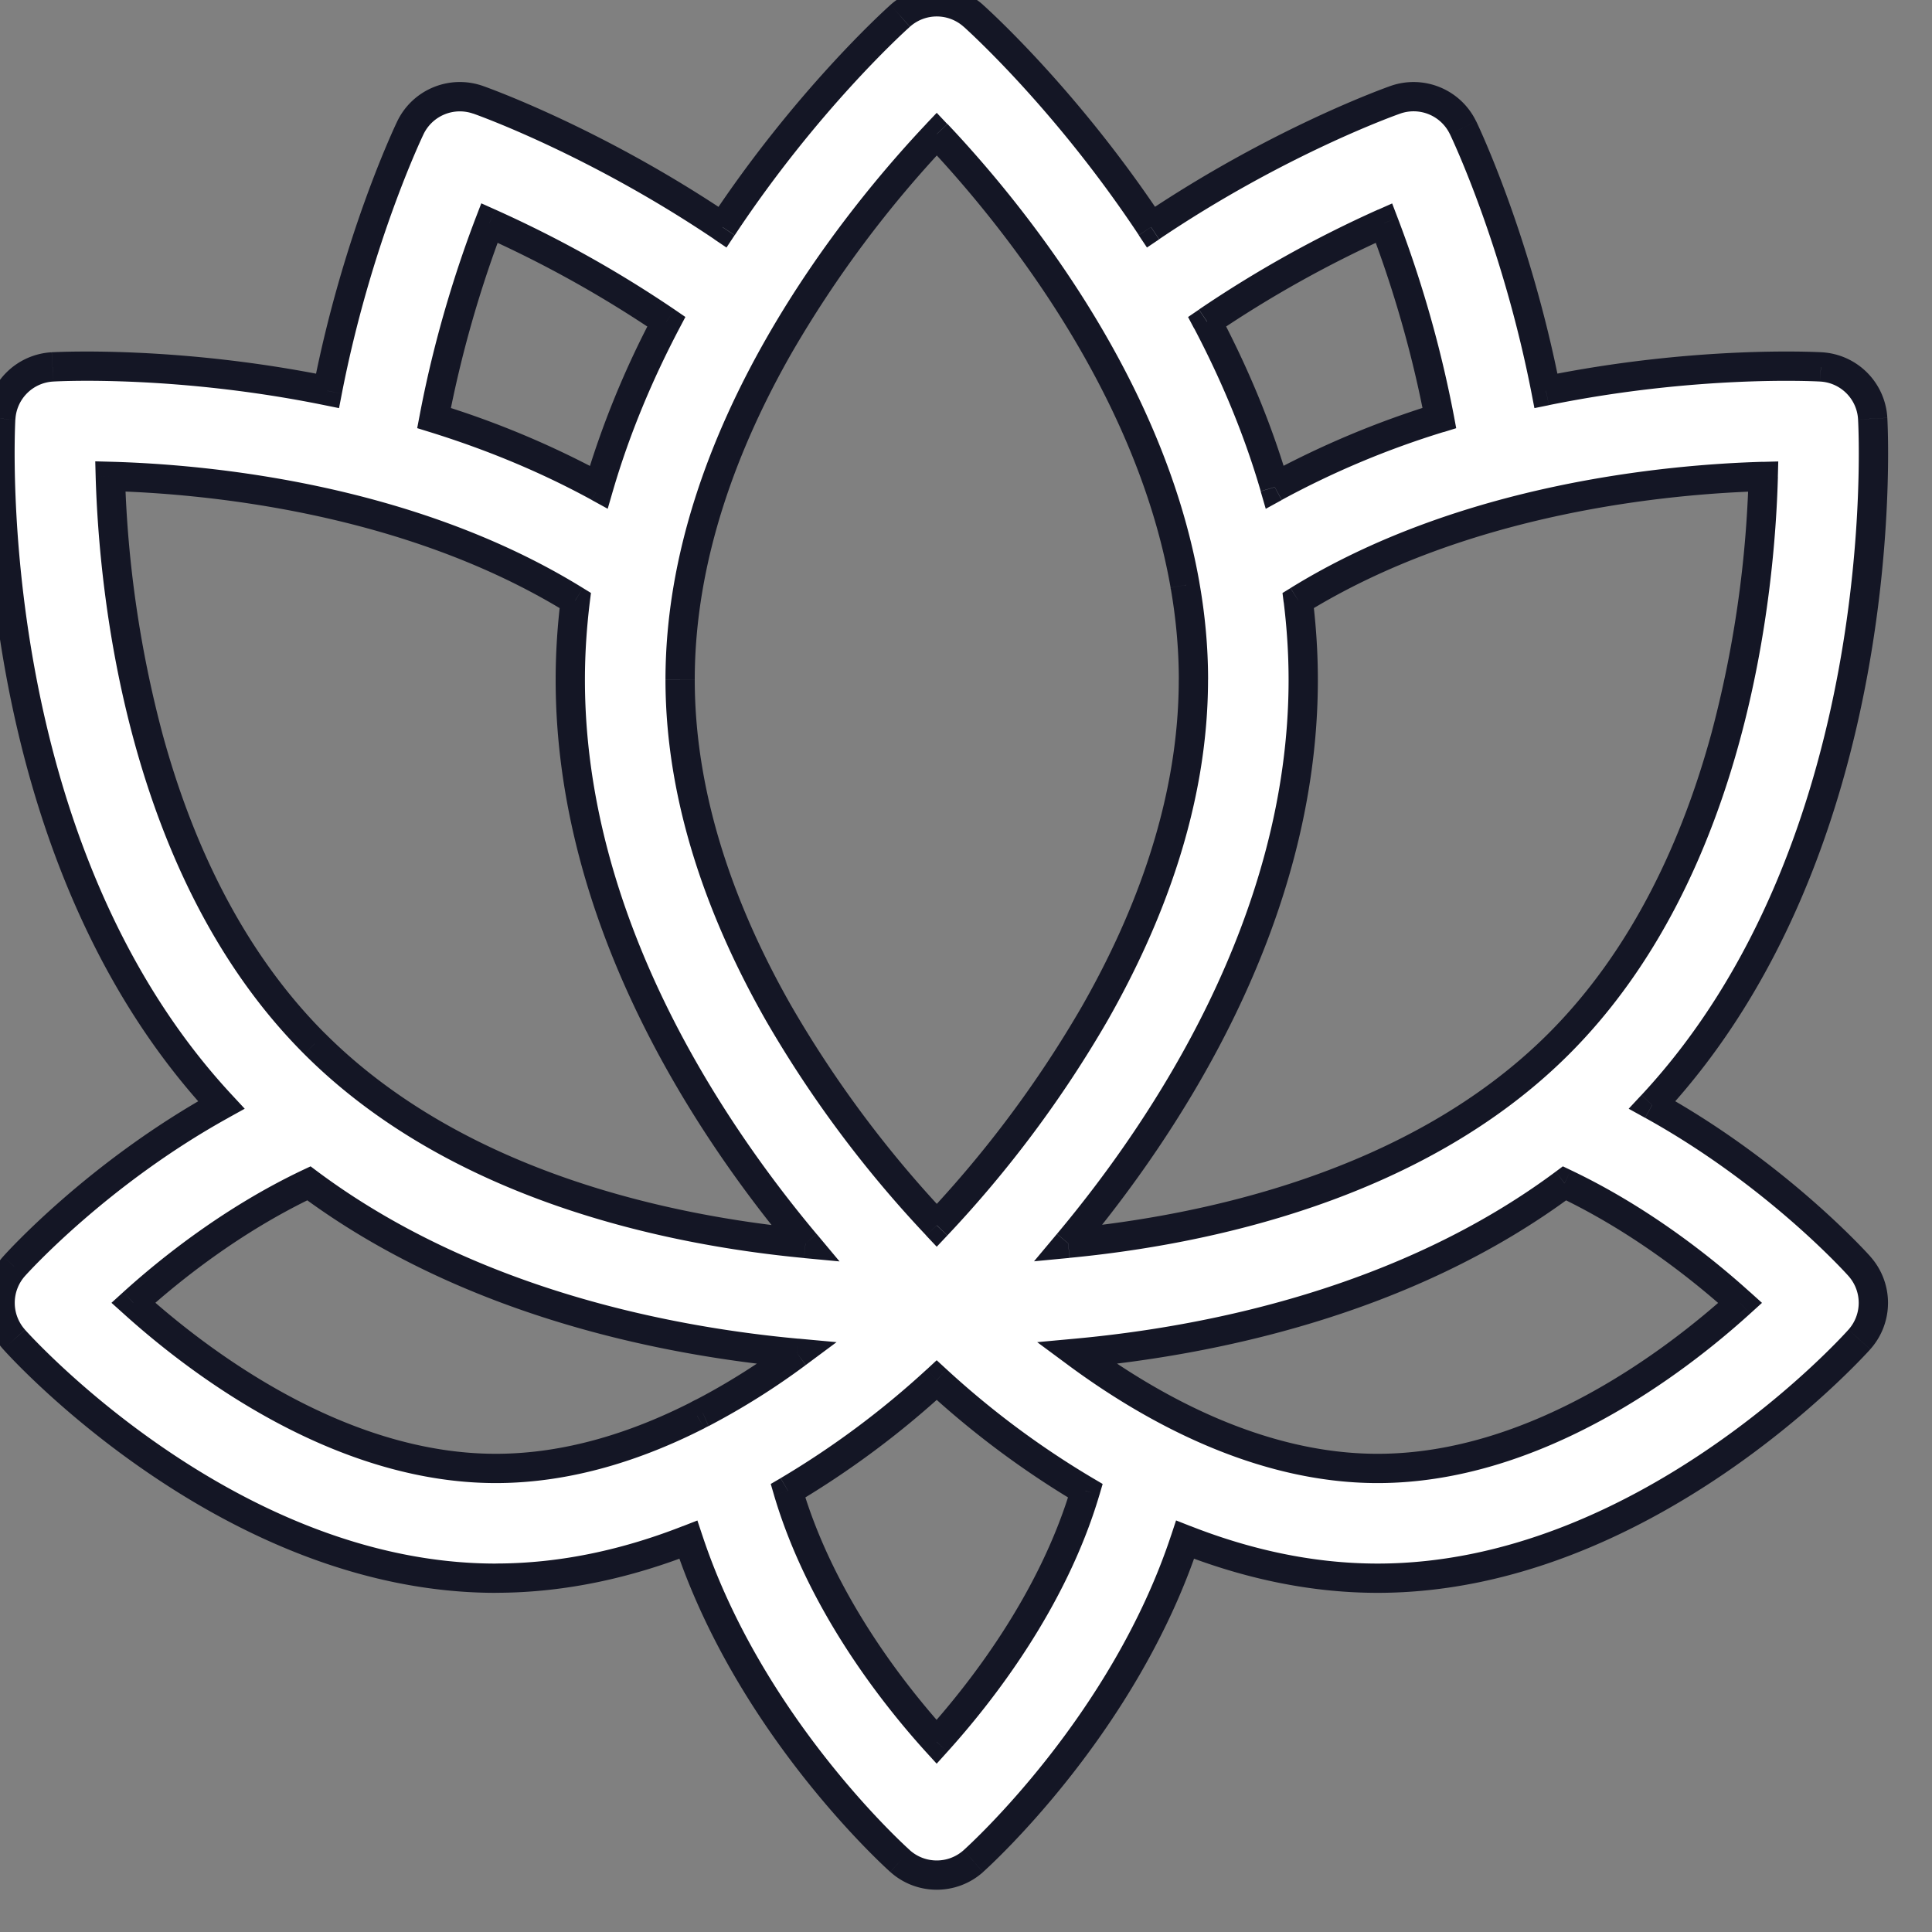 <svg width="33" height="33" viewBox="0 0 33 33" fill="none" xmlns="http://www.w3.org/2000/svg"><rect x="0" y="0" width="33" height="33" fill="#808080" stroke="none"/><path fill-rule="evenodd" clip-rule="evenodd" d="M28.22 18.874c4.118-4.424 3.784-11.42 3.767-11.723a.938.938 0 0 0-.884-.884c-.143-.008-2.166-.107-4.697.408-.5-2.564-1.374-4.406-1.415-4.492a.937.937 0 0 0-1.156-.479c-.09.032-2.01.716-4.176 2.175C18.24 1.734 16.744.376 16.625.27a.937.937 0 0 0-1.25 0c-.119.106-1.614 1.464-3.034 3.609-2.165-1.46-4.086-2.143-4.176-2.175a.938.938 0 0 0-1.155.479c-.042.086-.917 1.928-1.416 4.493C3.063 6.16 1.04 6.259.897 6.267a.937.937 0 0 0-.884.884c-.017.302-.35 7.3 3.767 11.723C1.682 20.036.308 21.553.24 21.63a.938.938 0 0 0 0 1.25c.15.167 3.703 4.078 8.23 4.078 1.175 0 2.285-.265 3.287-.659 1.042 3.156 3.502 5.387 3.617 5.491a.937.937 0 0 0 1.251 0c.116-.104 2.575-2.335 3.617-5.49 1.003.393 2.113.658 3.288.658 4.526 0 8.08-3.911 8.23-4.078a.938.938 0 0 0 0-1.25c-.069-.076-1.442-1.594-3.54-2.755zm-1.595-1.046c-2.438 2.439-6.07 3.186-8.38 3.408 1.666-1.99 4.014-5.522 4.014-9.625 0-.459-.03-.91-.085-1.354 2.845-1.758 6.338-2.074 7.943-2.119-.053 1.954-.505 6.703-3.492 9.69zM24.586 7.14a19.812 19.812 0 0 0-.946-3.33c-.722.322-1.841.88-3.022 1.685.456.866.86 1.814 1.155 2.826.923-.507 1.88-.89 2.813-1.181zm-8.585-4.85c1.17 1.236 3.621 4.18 4.239 7.705v.002c.092.526.144 1.066.144 1.614 0 4.21-3.04 7.896-4.384 9.32-1.344-1.424-4.384-5.11-4.384-9.32 0-4.211 3.042-7.898 4.385-9.32zm-4.62 3.205A19.82 19.82 0 0 0 8.36 3.809a19.84 19.84 0 0 0-.946 3.331c.933.29 1.89.674 2.813 1.18.294-1.01.7-1.96 1.155-2.825zm-1.555 4.762c-.055.443-.085.895-.085 1.354 0 4.106 2.35 7.639 4.017 9.628-2.307-.218-5.936-.963-8.384-3.41-2.978-2.979-3.434-7.737-3.49-9.692 1.604.043 5.09.356 7.942 2.12zm-4.55 9.955c-1.307.62-2.367 1.468-2.999 2.04 1.101.995 3.498 2.83 6.192 2.83 1.244 0 2.421-.387 3.437-.902a12.137 12.137 0 0 0 1.709-1.065c-2.24-.207-5.61-.87-8.339-2.903zM16 29.752c-.753-.83-1.982-2.398-2.539-4.288a15.185 15.185 0 0 0 2.54-1.89 15.18 15.18 0 0 0 2.54 1.89c-.557 1.883-1.789 3.456-2.541 4.289zm2.392-6.638c1.266.936 3.119 1.968 5.14 1.968 2.706 0 5.094-1.832 6.192-2.827-.634-.573-1.697-1.424-3-2.043-2.725 2.03-6.092 2.695-8.332 2.902z" fill="#fff"/><path d="M31.987 7.151l.25-.013-.25.013zM28.22 18.874l-.183-.17-.218.234.28.155.121-.219zm2.883-12.607l-.015.25.014-.25zm-4.697.408l-.245.048.048.248.247-.05-.05-.246zm-1.415-4.492l.225-.108-.226.108zm-1.156-.479l.083.236-.083-.236zM19.659 3.88l-.208.138.14.21.208-.14-.14-.208zM16.625.27l-.167.186.167-.186zm-1.25 0l.166.186-.166-.186zM12.34 3.88l-.14.207.209.141.139-.21-.208-.138zM8.165 1.704l.083-.236-.083.236zm-1.155.479l-.226-.108.226.108zM5.594 6.676l-.05.245.247.05.048-.248-.245-.047zM.897 6.267l-.013-.25.013.25zm-.884.884l.25.014-.25-.014zM3.78 18.874l.12.219.28-.155-.217-.234-.183.17zM.24 21.63l-.186-.167.186.166zm0 1.25l-.186.167.186-.167zm11.517 3.42l.238-.079-.083-.25-.246.096.091.233zm3.617 5.49l-.167.186.167-.186zm1.251 0l.167.186-.167-.186zm3.617-5.49l.092-.233-.246-.097-.083.251.237.079zm11.517-3.42l.187.167-.187-.167zm0-1.25l.187-.167-.187.166zm-13.514-.393l-.192-.16-.391.467.607-.058-.024-.249zm3.93-10.98l-.132-.212-.137.084.02.16.248-.031zm7.942-2.118l.25.007.007-.264-.264.007.007.25zM23.64 3.81l.233-.089-.094-.246-.241.107.102.228zm.946 3.331l.074.239.213-.066-.041-.22-.246.047zm-3.968-1.645l-.14-.207-.185.126.104.197.22-.116zm1.155 2.826l-.24.07.087.299.273-.15-.12-.22zM20.24 9.995l-.246.044.002.015.005.015.239-.074zM16 2.29l.181-.171L16 1.927l-.182.192.182.171zm4.239 7.706l.242-.063-.003-.01-.239.073zm0 .001l.247-.043-.002-.01-.003-.01-.242.063zM16 20.931l-.182.171.182.193.182-.193-.182-.171zM8.36 3.809l.102-.228-.241-.108-.095.247.234.09zm3.022 1.686l.221.116.104-.197-.184-.126-.141.207zM7.414 7.14l-.246-.046-.042.219.213.066.075-.239zm2.813 1.18l-.12.22.273.15.087-.3-.24-.07zm-.401 1.937l.248.03.02-.159-.137-.084-.131.213zm3.932 10.982l-.024.25.606.057-.39-.467-.192.16zm-8.384-3.41l-.177.176.177-.177zm-3.49-9.692l.007-.25-.264-.007.007.264.25-.007zm.393 14.116l-.168-.186-.205.186.206.185.167-.185zm3-2.04l.148-.201-.12-.09-.136.064.107.226zm6.628 3.967l.114.223.006-.004.007-.004-.127-.215zm.098-.05l.1.229.008-.004.007-.004-.115-.221zm1.611-1.015l.15.2.525-.39-.652-.06-.023.25zm-.154 2.349l-.127-.215-.168.098.055.188.24-.071zm2.538 4.289l-.185.168.186.204.185-.205-.186-.167zm.002-6.18l.169-.183-.17-.156-.168.156.169.184zm2.54 1.89l.239.072.055-.188-.168-.099-.127.216zm-.149-2.35l-.023-.248-.652.06.527.39.148-.201zm11.332-.858l.168.185.205-.186-.205-.185-.168.186zm-3-2.043l.108-.225-.136-.065-.121.09.15.2zm5.014-13.047c.008.14.095 1.943-.329 4.257-.425 2.316-1.358 5.119-3.37 7.282l.365.34c2.105-2.26 3.064-5.169 3.497-7.532.434-2.366.346-4.212.337-4.374l-.5.027zm-.648-.648c.35.019.63.298.648.648l.5-.028a1.188 1.188 0 0 0-1.12-1.12l-.028.5zm-4.633.403c2.502-.509 4.501-.41 4.633-.403l.028-.5c-.155-.008-2.201-.108-4.76.413l.099.49zm-1.691-4.63c.037.077.902 1.898 1.396 4.433l.49-.095c-.505-2.593-1.389-4.457-1.435-4.553l-.451.216zm-.847-.35a.687.687 0 0 1 .847.351l.45-.216a1.187 1.187 0 0 0-1.463-.607l.166.472zm-4.119 2.146c2.14-1.443 4.039-2.118 4.119-2.146l-.166-.472c-.101.036-2.043.728-4.232 2.203l.28.415zM16.46.456c.11.099 1.588 1.441 2.992 3.56l.417-.275C18.432 1.572 16.919.198 16.792.084l-.334.372zm-.917 0a.687.687 0 0 1 .916 0l.334-.372a1.187 1.187 0 0 0-1.584 0l.334.372zM12.55 4.017c1.404-2.12 2.882-3.462 2.992-3.56l-.333-.373c-.127.114-1.64 1.488-3.076 3.657l.417.276zM8.082 1.94c.08.028 1.978.704 4.119 2.146l.28-.414c-2.19-1.476-4.132-2.168-4.233-2.204l-.166.472zm-.847.351a.688.688 0 0 1 .847-.35l.166-.473c-.571-.2-1.202.06-1.464.607l.45.216zM5.839 6.723c.494-2.535 1.36-4.356 1.396-4.432l-.451-.216c-.046.096-.93 1.96-1.435 4.553l.49.095zM.911 6.517c.131-.008 2.131-.106 4.633.404l.1-.49c-2.56-.521-4.606-.422-4.76-.414l.027.5zm-.648.648a.685.685 0 0 1 .648-.648l-.028-.5a1.187 1.187 0 0 0-1.12 1.12l.5.028zm3.7 11.539C1.95 16.54 1.017 13.738.592 11.422.168 9.108.255 7.305.262 7.165l-.499-.027C-.246 7.3-.334 9.146.1 11.512c.433 2.363 1.392 5.271 3.497 7.532l.366-.34zM.427 21.795c.06-.067 1.411-1.56 3.474-2.702l-.242-.438C1.525 19.836.129 21.377.054 21.462l.373.334zm0 .917a.688.688 0 0 1 0-.917l-.373-.333a1.188 1.188 0 0 0 0 1.584l.373-.334zm8.042 3.995c-2.192 0-4.163-.949-5.615-1.934-1.45-.982-2.36-1.986-2.427-2.06l-.373.333c.082.092 1.023 1.127 2.52 2.141 1.493 1.013 3.562 2.02 5.895 2.02v-.5zm3.197-.641c-.98.385-2.058.64-3.197.64v.5c1.214 0 2.355-.272 3.38-.675l-.183-.465zm3.876 5.537c-.11-.098-2.527-2.293-3.547-5.383l-.475.157c1.063 3.221 3.566 5.489 3.687 5.598l.335-.372zm.458.175a.686.686 0 0 1-.459-.175l-.333.372c.225.202.509.303.792.303v-.5zm.459-.175a.686.686 0 0 1-.459.175v.5c.283 0 .567-.101.792-.302l-.333-.373zm3.546-5.383c-1.02 3.09-3.437 5.285-3.546 5.383l.333.372c.123-.11 2.624-2.377 3.688-5.598l-.475-.157zm3.526.487c-1.139 0-2.218-.256-3.197-.641l-.183.465c1.025.403 2.166.676 3.38.676v-.5zm8.042-3.995c-.067.075-.977 1.079-2.427 2.061-1.452.985-3.423 1.934-5.616 1.934v.5c2.334 0 4.403-1.007 5.897-2.02 1.495-1.014 2.437-2.05 2.519-2.14l-.373-.335zm0-.917a.688.688 0 0 1 0 .917l.373.334a1.188 1.188 0 0 0 0-1.584l-.373.333zM28.1 19.093c2.062 1.141 3.414 2.635 3.474 2.703l.373-.334c-.076-.085-1.472-1.626-3.605-2.807l-.242.438zm-9.83 2.392c2.324-.223 6.03-.977 8.533-3.48l-.354-.353c-2.374 2.374-5.931 3.115-8.227 3.335l.048.498zm3.74-9.874c0 4.014-2.3 7.488-3.956 9.465l.383.32c1.678-2.003 4.073-5.592 4.073-9.785h-.5zm-.083-1.324c.053.434.083.876.083 1.324h.5c0-.47-.031-.932-.087-1.385l-.496.061zm8.184-2.399c-1.617.046-5.165.362-8.067 2.156l.262.425c2.788-1.722 6.226-2.036 7.819-2.08l-.014-.5zm-3.308 10.117c1.535-1.535 2.411-3.514 2.91-5.343.5-1.83.628-3.528.655-4.517l-.5-.013a19.12 19.12 0 0 1-.637 4.398c-.486 1.78-1.33 3.67-2.782 5.122l.354.353zM23.406 3.9c.28.73.672 1.9.934 3.287l.492-.092a20.065 20.065 0 0 0-.959-3.374l-.467.179zM20.76 5.7a19.558 19.558 0 0 1 2.983-1.663l-.204-.457a20.06 20.06 0 0 0-3.06 1.707l.28.413zm1.254 2.55c-.3-1.03-.712-1.994-1.174-2.873l-.442.233c.449.854.847 1.787 1.136 2.78l.48-.14zm2.499-1.35a15.63 15.63 0 0 0-2.86 1.2l.241.439a15.015 15.015 0 0 1 2.767-1.161l-.148-.478zm-4.026 3.051c-.631-3.602-3.127-6.59-4.303-7.833l-.364.343c1.162 1.228 3.57 4.126 4.175 7.577l.492-.087zm-.007-.029l-.478.146.478-.146zm.003.01l-.484.127.484-.127zm.152 1.678c0-.564-.053-1.118-.148-1.657l-.492.086c.09.513.14 1.038.14 1.571h.5zm-4.452 9.491a19.75 19.75 0 0 0 2.731-3.662c.94-1.648 1.72-3.665 1.72-5.829h-.5c0 2.046-.739 3.977-1.654 5.58a19.26 19.26 0 0 1-2.66 3.568l.363.343zm-4.816-9.49c0 2.163.78 4.18 1.72 5.828a19.754 19.754 0 0 0 2.732 3.662l.364-.343a19.259 19.259 0 0 1-2.661-3.567c-.916-1.604-1.655-3.535-1.655-5.58h-.5zm4.453-9.493c-.68.72-1.79 2.013-2.731 3.662-.941 1.648-1.722 3.666-1.722 5.83h.5c0-2.047.74-3.978 1.656-5.582a19.261 19.261 0 0 1 2.66-3.567l-.363-.343zm-7.562 1.92a19.58 19.58 0 0 1 2.983 1.663l.282-.413a20.075 20.075 0 0 0-3.061-1.707l-.204.457zm-.599 3.148a19.72 19.72 0 0 1 .934-3.287l-.467-.179c-.286.748-.689 1.95-.958 3.374l.491.092zm2.688.916a15.515 15.515 0 0 0-2.86-1.2l-.148.477c.921.286 1.862.664 2.768 1.16l.24-.437zm.814-2.724a15.466 15.466 0 0 0-1.174 2.873l.48.14c.289-.993.687-1.926 1.136-2.78l-.442-.233zm-1.17 6.233c0-.448.03-.89.083-1.324l-.496-.06c-.056.452-.087.914-.087 1.384h.5zm3.958 9.468c-1.655-1.976-3.958-5.452-3.958-9.468h-.5c0 4.196 2.397 7.786 4.075 9.789l.383-.321zm-8.752-3.074c2.512 2.511 6.216 3.263 8.537 3.483l.047-.497c-2.292-.218-5.847-.956-8.23-3.34l-.354.354zM1.634 8.144c.029.99.158 2.69.658 4.521.5 1.83 1.375 3.81 2.905 5.34l.354-.353c-1.447-1.448-2.29-3.336-2.776-5.119a19.261 19.261 0 0 1-.64-4.403l-.5.014zm8.323 1.9c-2.91-1.8-6.45-2.113-8.066-2.157l-.014.5c1.592.043 5.023.354 7.817 2.082l.263-.425zM2.445 22.438c.621-.563 1.66-1.394 2.938-2l-.214-.452c-1.337.635-2.418 1.5-3.06 2.081l.336.37zm6.024 2.394c-2.594 0-4.929-1.775-6.024-2.765l-.335.371c1.107 1 3.564 2.894 6.36 2.894v-.5zm3.323-.875c-.992.503-2.13.875-3.323.875v.5c1.296 0 2.512-.403 3.55-.93l-.227-.445zm.111-.057c-.045.02-.086.042-.124.064l.253.431a.676.676 0 0 1 .07-.036l-.199-.459zm1.562-.986c-.455.338-.988.687-1.578.994l.231.443a12.392 12.392 0 0 0 1.645-1.035l-.298-.402zm-8.338-2.501c2.782 2.072 6.206 2.742 8.464 2.95l.046-.497c-2.221-.205-5.537-.862-8.212-2.854l-.298.4zm8.093 5.122c.573 1.943 1.831 3.545 2.593 4.386l.37-.336c-.742-.82-1.942-2.355-2.483-4.192l-.48.142zm2.61-2.145a14.945 14.945 0 0 1-2.496 1.858l.253.431a15.43 15.43 0 0 0 2.582-1.921l-.338-.368zm2.836 1.858a14.937 14.937 0 0 1-2.497-1.858l-.338.368a15.425 15.425 0 0 0 2.581 1.921l.254-.43zm-2.482 4.672c.762-.843 2.023-2.45 2.595-4.386l-.48-.141c-.54 1.83-1.743 3.37-2.486 4.192l.371.335zm7.346-5.088c-1.94 0-3.74-.994-4.99-1.92l-.297.403c1.28.947 3.187 2.017 5.288 2.017v-.5zm6.025-2.762c-1.092.99-3.419 2.762-6.024 2.762v.5c2.806 0 5.256-1.89 6.36-2.892l-.336-.37zm-2.939-1.632c1.273.605 2.316 1.438 2.94 2.002l.335-.37c-.644-.583-1.728-1.45-3.06-2.083l-.215.451zm-8.202 2.925c2.259-.209 5.68-.88 8.459-2.95l-.299-.401c-2.672 1.99-5.984 2.648-8.206 2.853l.046.498z" fill="#141625"/></svg>